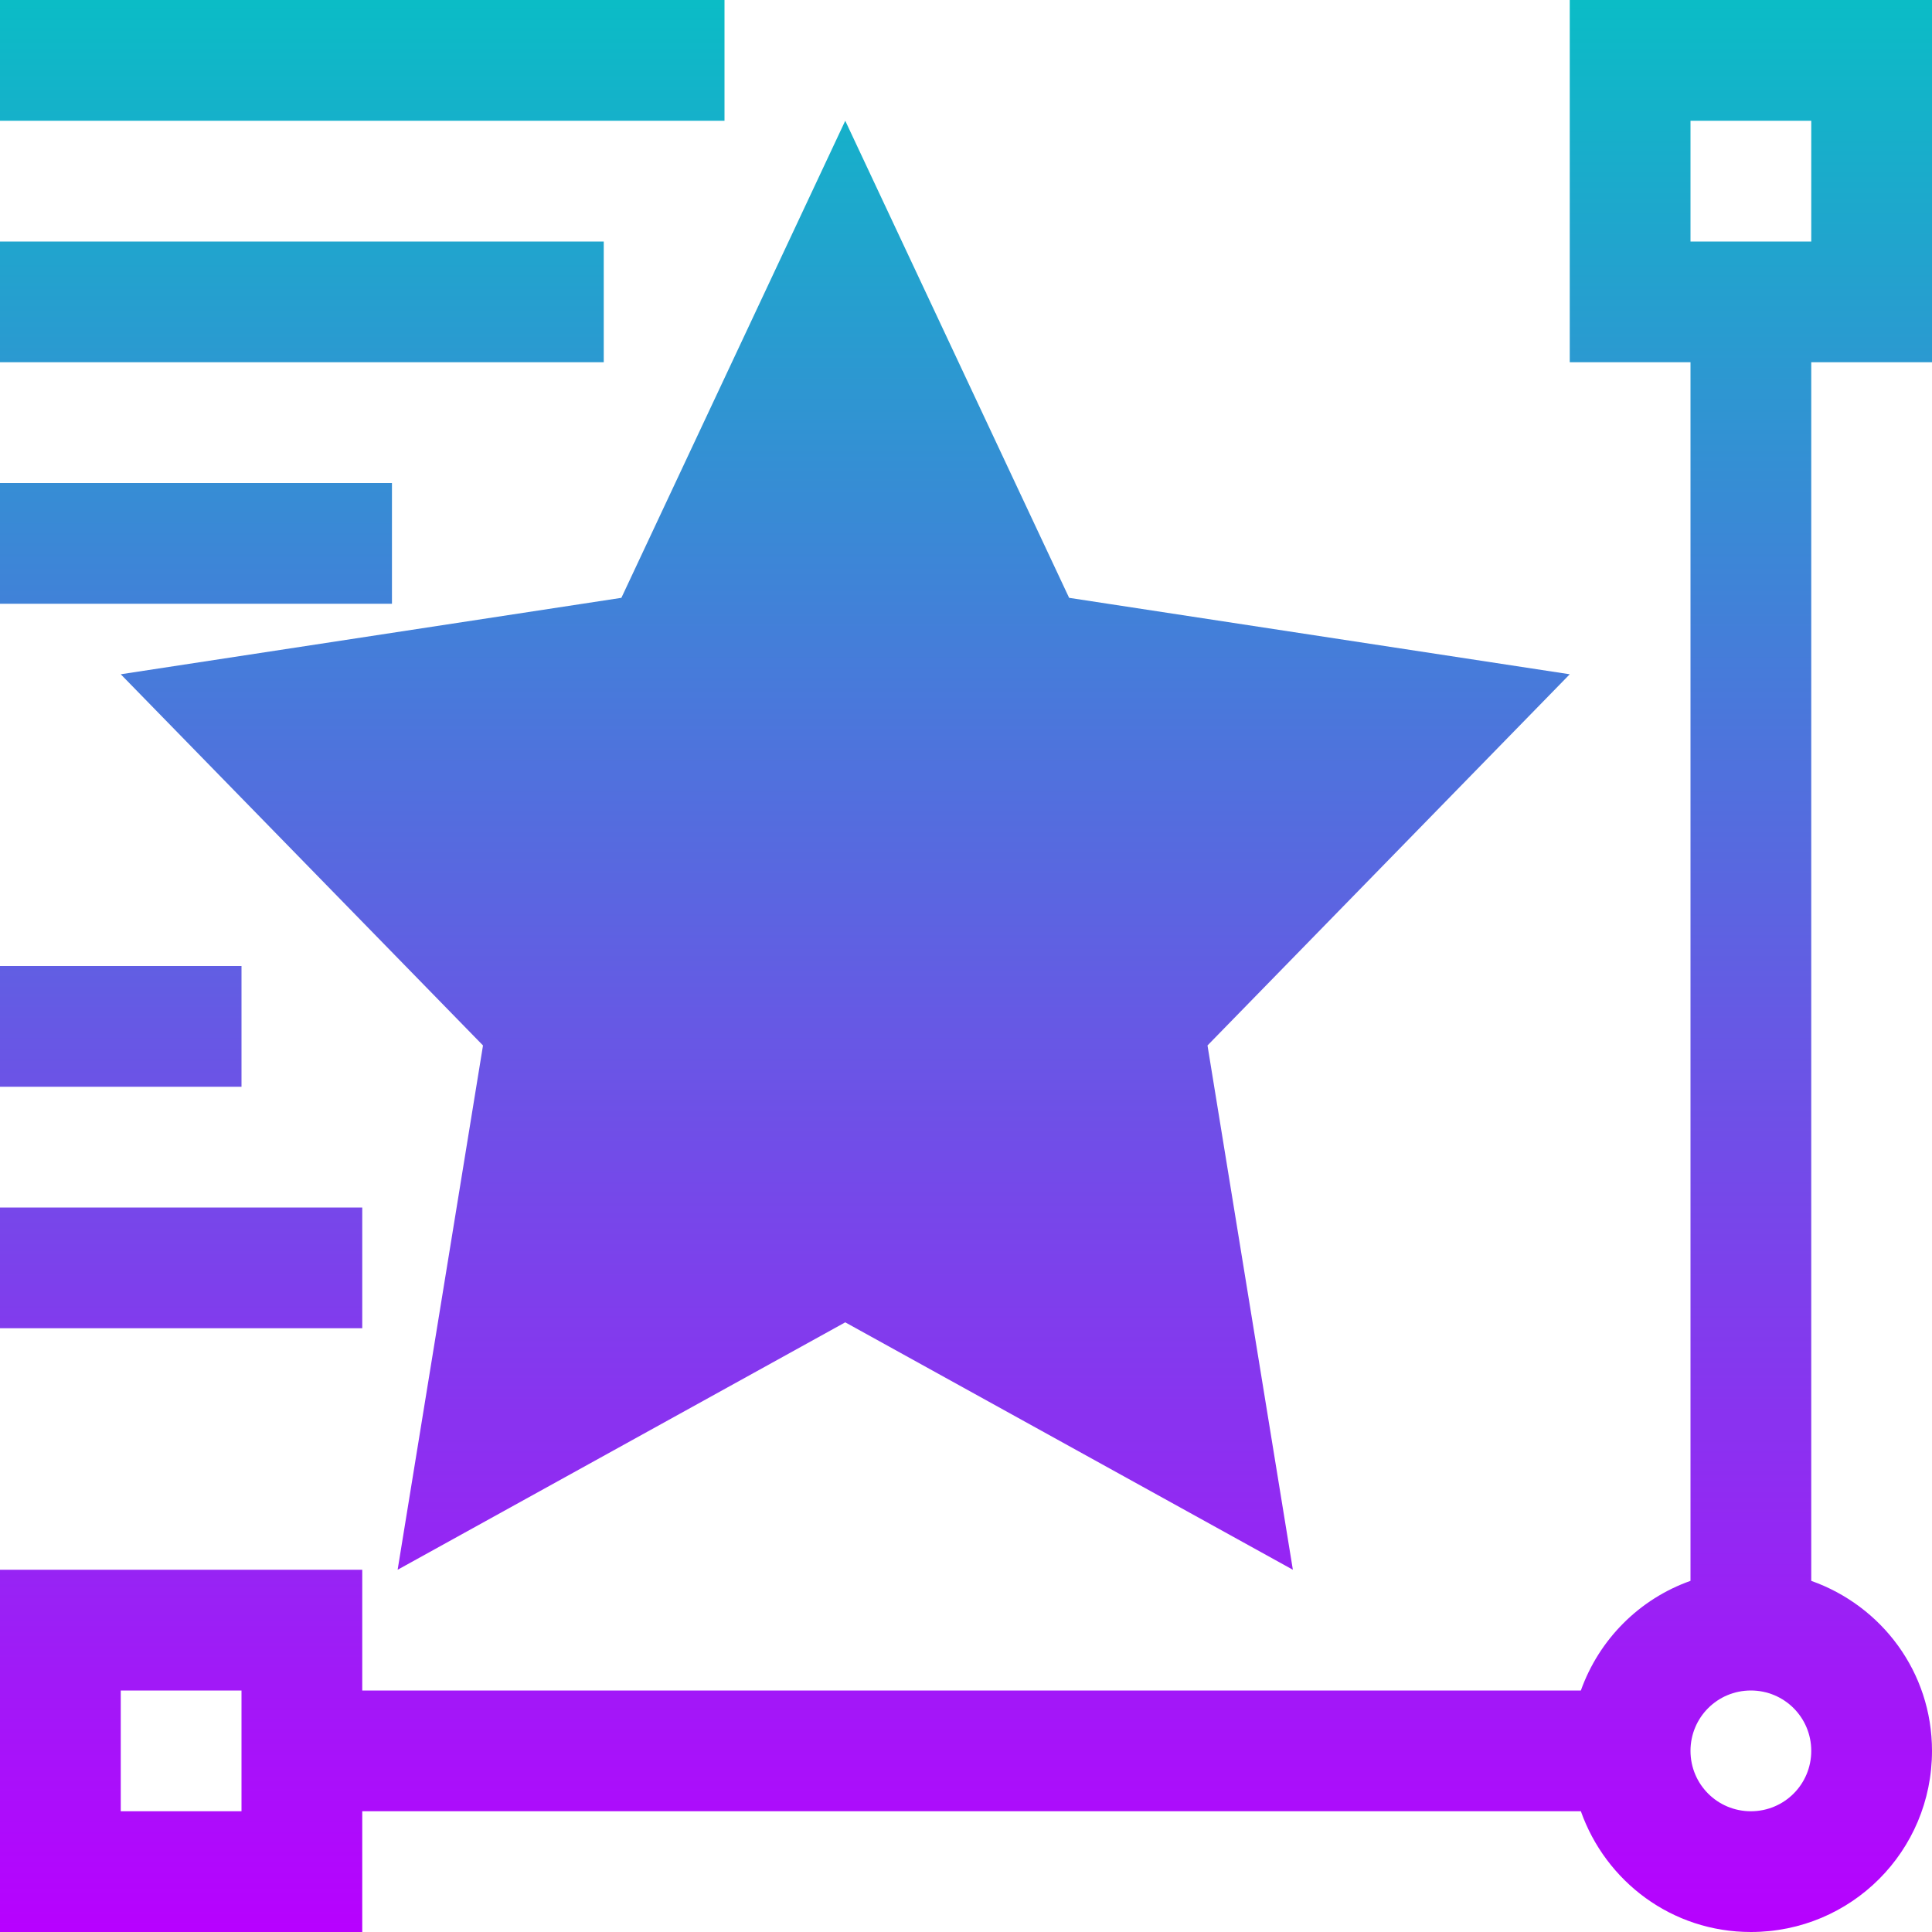 <?xml version="1.0" encoding="UTF-8" standalone="no"?>
<svg
   viewBox="0 0 16 16"
   width="16"
   height="16"
   version="1.1"
   id="svg1"
   xmlns="http://www.w3.org/2000/svg"
   xmlns:svg="http://www.w3.org/2000/svg"
   xmlns:rdf="http://www.w3.org/1999/02/22-rdf-syntax-ns#"
   xmlns:cc="http://creativecommons.org/ns#"
   xmlns:dc="http://purl.org/dc/elements/1.1/">
     <defs>
        <style id="current-color-scheme" type="text/css">
           .ColorScheme-Text { color: #0abdc6; } .ColorScheme-Highlight { color:#5294e2; }
        </style>
        <linearGradient id="arrongin" x1="0%" x2="0%" y1="0%" y2="100%">
           <stop offset="0%" style="stop-color:#dd9b44; stop-opacity:1"/>
           <stop offset="100%" style="stop-color:#ad6c16; stop-opacity:1"/>
        </linearGradient>
        <linearGradient id="aurora" x1="0%" x2="0%" y1="0%" y2="100%">
           <stop offset="0%" style="stop-color:#09D4DF; stop-opacity:1"/>
           <stop offset="100%" style="stop-color:#9269F4; stop-opacity:1"/>
        </linearGradient>
        <linearGradient id="cyberneon" x1="0%" x2="0%" y1="0%" y2="100%">
           <stop offset="0" style="stop-color:#0abdc6; stop-opacity:1"/>
           <stop offset="1" style="stop-color:#ea00d9; stop-opacity:1"/>
        </linearGradient>
        <linearGradient id="fitdance" x1="0%" x2="0%" y1="0%" y2="100%">
           <stop offset="0%" style="stop-color:#1AD6AB; stop-opacity:1"/>
           <stop offset="100%" style="stop-color:#329DB6; stop-opacity:1"/>
        </linearGradient>
        <linearGradient id="oomox" x1="0%" x2="0%" y1="0%" y2="100%">
           <stop offset="0%" style="stop-color:#0abdc6; stop-opacity:1"/>
           <stop offset="100%" style="stop-color:#b800ff; stop-opacity:1"/>
        </linearGradient>
        <linearGradient id="rainblue" x1="0%" x2="0%" y1="0%" y2="100%">
           <stop offset="0%" style="stop-color:#00F260; stop-opacity:1"/>
           <stop offset="100%" style="stop-color:#0575E6; stop-opacity:1"/>
        </linearGradient>
        <linearGradient id="sunrise" x1="0%" x2="0%" y1="0%" y2="100%">
           <stop offset="0%" style="stop-color: #FF8501; stop-opacity:1"/>
           <stop offset="100%" style="stop-color: #FFCB01; stop-opacity:1"/>
        </linearGradient>
        <linearGradient id="telinkrin" x1="0%" x2="0%" y1="0%" y2="100%">
           <stop offset="0%" style="stop-color: #b2ced6; stop-opacity:1"/>
           <stop offset="100%" style="stop-color: #6da5b7; stop-opacity:1"/>
        </linearGradient>
        <linearGradient id="60spsycho" x1="0%" x2="0%" y1="0%" y2="100%">
           <stop offset="0%" style="stop-color: #df5940; stop-opacity:1"/>
           <stop offset="25%" style="stop-color: #d8d15f; stop-opacity:1"/>
           <stop offset="50%" style="stop-color: #e9882a; stop-opacity:1"/>
           <stop offset="100%" style="stop-color: #279362; stop-opacity:1"/>
        </linearGradient>
        <linearGradient id="90ssummer" x1="0%" x2="0%" y1="0%" y2="100%">
           <stop offset="0%" style="stop-color: #f618c7; stop-opacity:1"/>
           <stop offset="20%" style="stop-color: #94ffab; stop-opacity:1"/>
           <stop offset="50%" style="stop-color: #fbfd54; stop-opacity:1"/>
           <stop offset="100%" style="stop-color: #0f83ae; stop-opacity:1"/>
        </linearGradient>
     </defs>
  <path
     style="fill:url(#oomox);fill-opacity:1;stroke:none"
     d="M 0,0 V 1 H 6 V 0 Z m 13,0 v 3 h 1 V 13.092 C 13.576,13.242 13.243,13.577 13.092,14 H 3 V 13 H 0 v 3 h 3 v -1 h 10.092 c 0.206,0.582 0.754,1 1.408,1 0.831,0 1.5,-0.669 1.5,-1.5 0,-0.654 -0.418,-1.202 -1,-1.408 V 3 h 1 V 0 Z M 7,1 5.146,4.951 1,5.584 4,8.658 3.293,13 7,10.951 10.707,13 10,8.658 13,5.584 8.854,4.951 Z m 7,0 h 1 V 2 H 14 Z M 0,2 V 3 H 5 V 2 Z M 0,4 V 5 H 3.246 V 4 Z M 0,8 V 9 H 2 V 8 Z m 0,2 v 1 h 3 v -1 z m 1,4 h 1 v 1 H 1 Z m 13.5,0 C 14.777,14 15,14.223 15,14.5 15,14.777 14.777,15 14.5,15 14.223,15 14,14.777 14,14.5 14,14.223 14.223,14 14.5,14 Z"
     class="ColorScheme-Text"
     id="path1" />
</svg>
